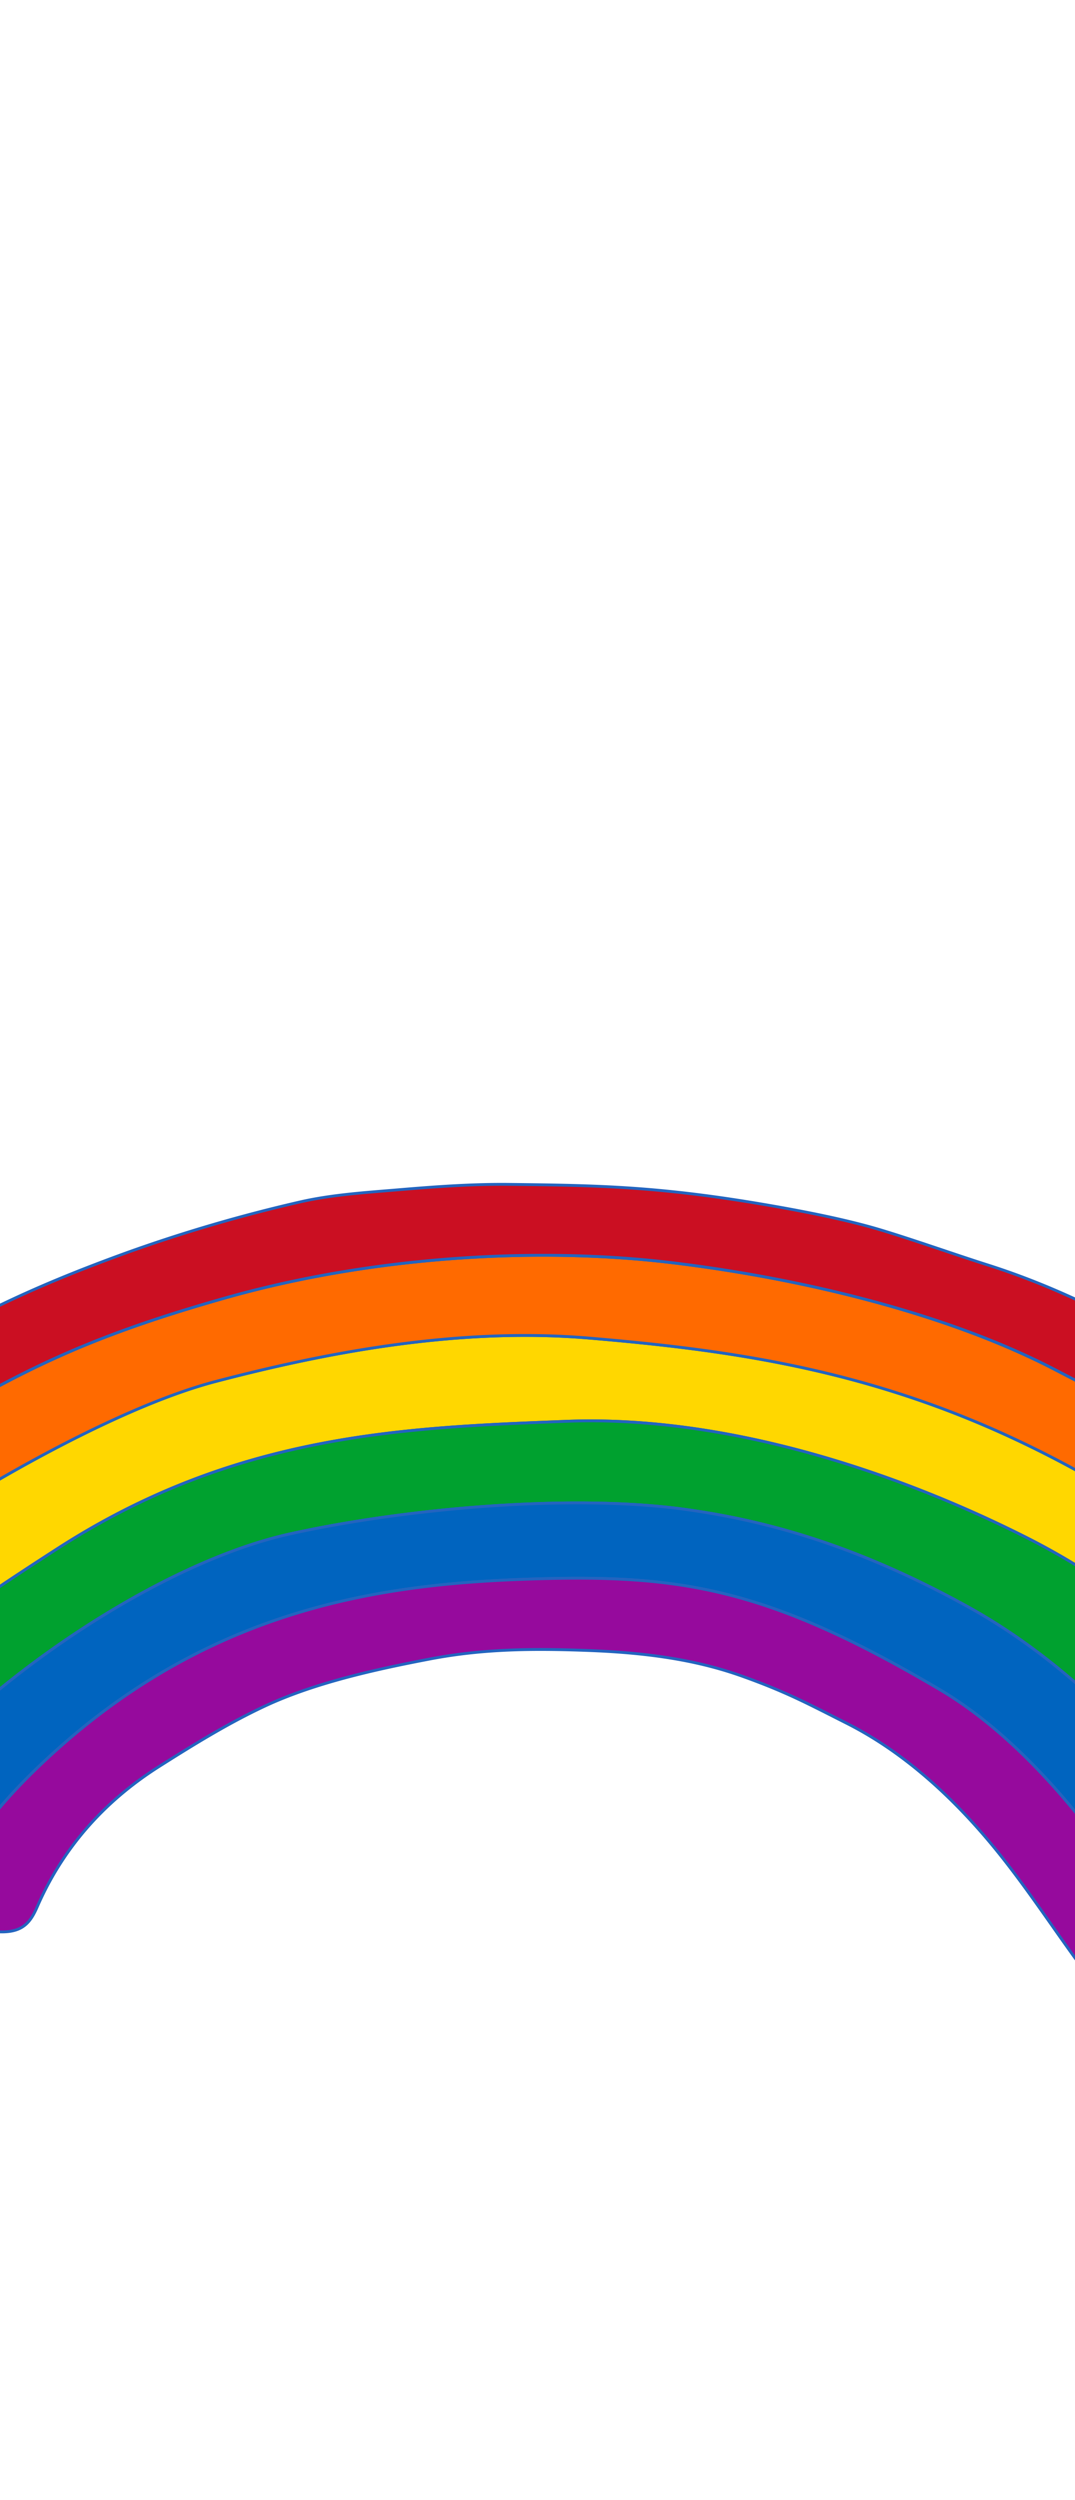 <svg xmlns="http://www.w3.org/2000/svg" xmlns:xlink="http://www.w3.org/1999/xlink" width="377" height="876" viewBox="0 0 377 876">
  <defs>
    <clipPath id="clip-path">
      <rect id="Rectangle_7946" data-name="Rectangle 7946" width="377" height="876" fill="#8ac3e2"/>
    </clipPath>
  </defs>
  <g id="Mask_Group_1" data-name="Mask Group 1" clip-path="url(#clip-path)">
    <g id="Group_115" data-name="Group 115" transform="matrix(1, 0.017, -0.017, 1, -155.324, 160.982)">
      <path id="Path_1025" data-name="Path 1025" d="M230.312,91.525C291.945,50.37,350.819,47.2,407.85,44.039S525.6,60.658,569.749,82.026s77.577,53.818,103.947,90.228c28.268,39.021,38.21,67.126,41.583,79.995A145.362,145.362,0,0,1,745,231.007c-2.216-5.357-5.809-13.4-11.506-24.722-11.962-23.743-52.437-80.729-69.914-94.973s-48.755-41.948-101.187-64.9S462.125,17.921,415.208,14.753,321.38,21.877,284.587,32.165,194.994,75.172,169.6,93.9c-38.632,28.493-53.736,54.358-68.071,74.4C84.139,192.61,71.319,226.24,66.662,239.43c11.364,7.765,22.125,16.552,32.871,25.329a286.079,286.079,0,0,1,24.993-70.344C145.435,153.53,168.682,132.68,230.312,91.525Z" transform="translate(-48.16 286.886)" fill="gold" stroke="#2364bf" stroke-width="1"/>
      <path id="Path_1026" data-name="Path 1026" d="M194.279,115.42c25.395-18.728,78.195-51.443,114.988-61.735s83.71-20.575,130.622-17.412,94.75,8.706,147.182,31.66,83.71,50.654,101.187,64.9,57.952,71.23,69.914,94.973c5.7,11.317,9.29,19.365,11.506,24.722,1.922-1.046,3.868-2.067,5.854-3.045a163.136,163.136,0,0,1,26.145-10.035c-7.51-15.856-26.517-53.948-47.186-79.7-20.6-25.667-34.954-41.155-57.03-59.36s-51.515-34.824-94.75-56.192c-37.626-18.6-88.308-30.074-134.3-34.824S364.458,8.574,312.026,24.4s-75.351,28.974-115.9,54.611c-45.078,28.493-72.454,59.6-94.75,87.849a250.162,250.162,0,0,0-41.034,77.029,166.674,166.674,0,0,1,31,17.058c4.657-13.19,17.477-46.82,34.866-71.133C140.542,169.778,155.647,143.913,194.279,115.42Z" transform="translate(-72.84 265.366)" fill="#ff6a00" stroke="#2364bf" stroke-width="1"/>
      <path id="Path_1027" data-name="Path 1027" d="M220.459,97.8c40.553-25.637,63.472-38.78,115.9-54.611S446.748,23.4,492.743,28.151s96.677,16.227,134.3,34.824c43.235,21.368,72.669,37.987,94.75,56.192s36.435,33.694,57.031,59.36c20.669,25.755,39.676,63.848,47.186,79.7a282.171,282.171,0,0,1,32.18-7.242c-6.775-12.3-12.869-23.878-19.492-35.229-12.595-21.6-27.415-42.7-42.858-62.882-17.2-22.474-32.121-35.119-52.285-49.865-14.761-10.794-29.6-21.592-45.794-30.783-31.15-17.678-58.707-34.537-94.333-45.192-11.472-3.429-25.728-8.225-37.465-11.553-11.854-3.366-26.625-5.99-38.881-7.909-38.877-6.082-60.453-6.057-91.7-5.88-12.952.072-25.856,1.236-38.71,2.535-11.8,1.194-23.757,2.134-35.2,5.019A531.589,531.589,0,0,0,302.3,27.645c-34.773,13.236-60.948,26.017-97.123,50.6-9.834,6.681-19.963,13.059-29.194,20.348-8.319,6.563-41.343,34.765-48.657,42.682-8.07,8.74-16.149,17.471-23.674,26.569A293.6,293.6,0,0,0,83.548,194.8c-6.192,9.55-11.266,19.643-16.708,29.547-3.883,7.065-12.884,30.079-12.737,30.2a119.708,119.708,0,0,1,30.572,8.124,250.163,250.163,0,0,1,41.034-77.029C148.005,157.4,175.381,126.292,220.459,97.8Z" transform="translate(-97.177 246.581)" fill="#cb0f22" stroke="#2364bf" stroke-width="1"/>
      <path id="Path_1028" data-name="Path 1028" d="M285.1,62.663c39.558-9.5,97.51-15.83,137.985-11.081,32.724,3.838,64.389,13.455,100.265,32.449s63.472,48.279,82.793,72.023c15.129,18.6,26.292,40.071,33.964,54.227.775.371,1.564.73,2.28,1.13,11.457,6.4,22.777,13.038,31.484,22.36,1.682,1.8,3.525,3.484,5.736,5.656q4.552-5.119,9.511-9.71c-3.373-12.869-13.315-40.974-41.583-79.995C621.16,113.313,587.74,80.868,543.583,59.5S438.719,18.34,381.684,21.508s-115.9,6.331-177.538,47.486S119.269,131,98.36,171.884a286.075,286.075,0,0,0-24.993,70.344q3.456,2.822,6.917,5.635c1.574-1.839,3.069-4.167,5.187-5.947q6.81-5.732,14.148-10.992a99.748,99.748,0,0,1,20.821-11.068c3.706-16.539,14.016-50.873,39.553-78.046C193.939,105.683,245.542,72.162,285.1,62.663Z" transform="translate(-21.994 309.417)" fill="#00a12f" stroke="#2364bf" stroke-width="1"/>
      <path id="Path_1029" data-name="Path 1029" d="M334.093,54.939c50.594-2.371,81.362,1.624,142.584,36.41,42.205,23.979,74.052,76.4,81.847,90.055,15.664-.531,32.945,1.616,44.107,6.909-7.672-14.156-18.835-35.63-33.964-54.227-19.321-23.743-46.917-53.029-82.793-72.023S418.333,33.453,385.609,29.614C345.134,24.865,287.182,31.2,247.624,40.7s-91.157,43.02-125.1,79.147c-25.537,27.172-35.847,61.507-39.553,78.046,8.741-3.543,17.914-6.348,27.013-9.259a137.427,137.427,0,0,1,13.952-4.176c7.167-18.893,10.261-36.1,43.661-66.986C223.479,65.775,283.5,57.314,334.093,54.939Z" transform="translate(15.477 331.385)" fill="#0064bf" stroke="#2364bf" stroke-width="1"/>
      <path id="Path_1030" data-name="Path 1030" d="M502.113,164.712c6.388-1.97,14.825-3.134,23.8-3.438-7.8-13.654-39.642-66.075-81.847-90.055-61.222-34.786-91.99-38.78-142.584-36.41S190.87,45.646,134.986,97.338c-33.4,30.889-36.494,48.094-43.661,66.986.5-.1.99-.236,1.49-.321a141.829,141.829,0,0,1,23.449-2.362c7.751.013,10.374-3.619,12.589-8.955,8.364-20.1,22.218-36.984,41.946-49.95,11.805-7.757,23.826-15.484,36.7-21.769,17.262-8.415,38.337-13.46,57.545-17.471,18.781-3.927,36.234-4.311,55.334-3.931,21.855.439,38.8,2.851,54.344,8.111,15.35,5.2,22.679,8.984,36.95,15.9,21,10.17,38.641,26.4,52.667,42.986,10.481,12.393,19.532,25.675,29.606,39.076C496.2,165.4,499.363,165.56,502.113,164.712Z" transform="translate(48.086 351.515)" fill="#960a9d" stroke="#2364bf" stroke-width="1"/>
    </g>
  </g>
</svg>
